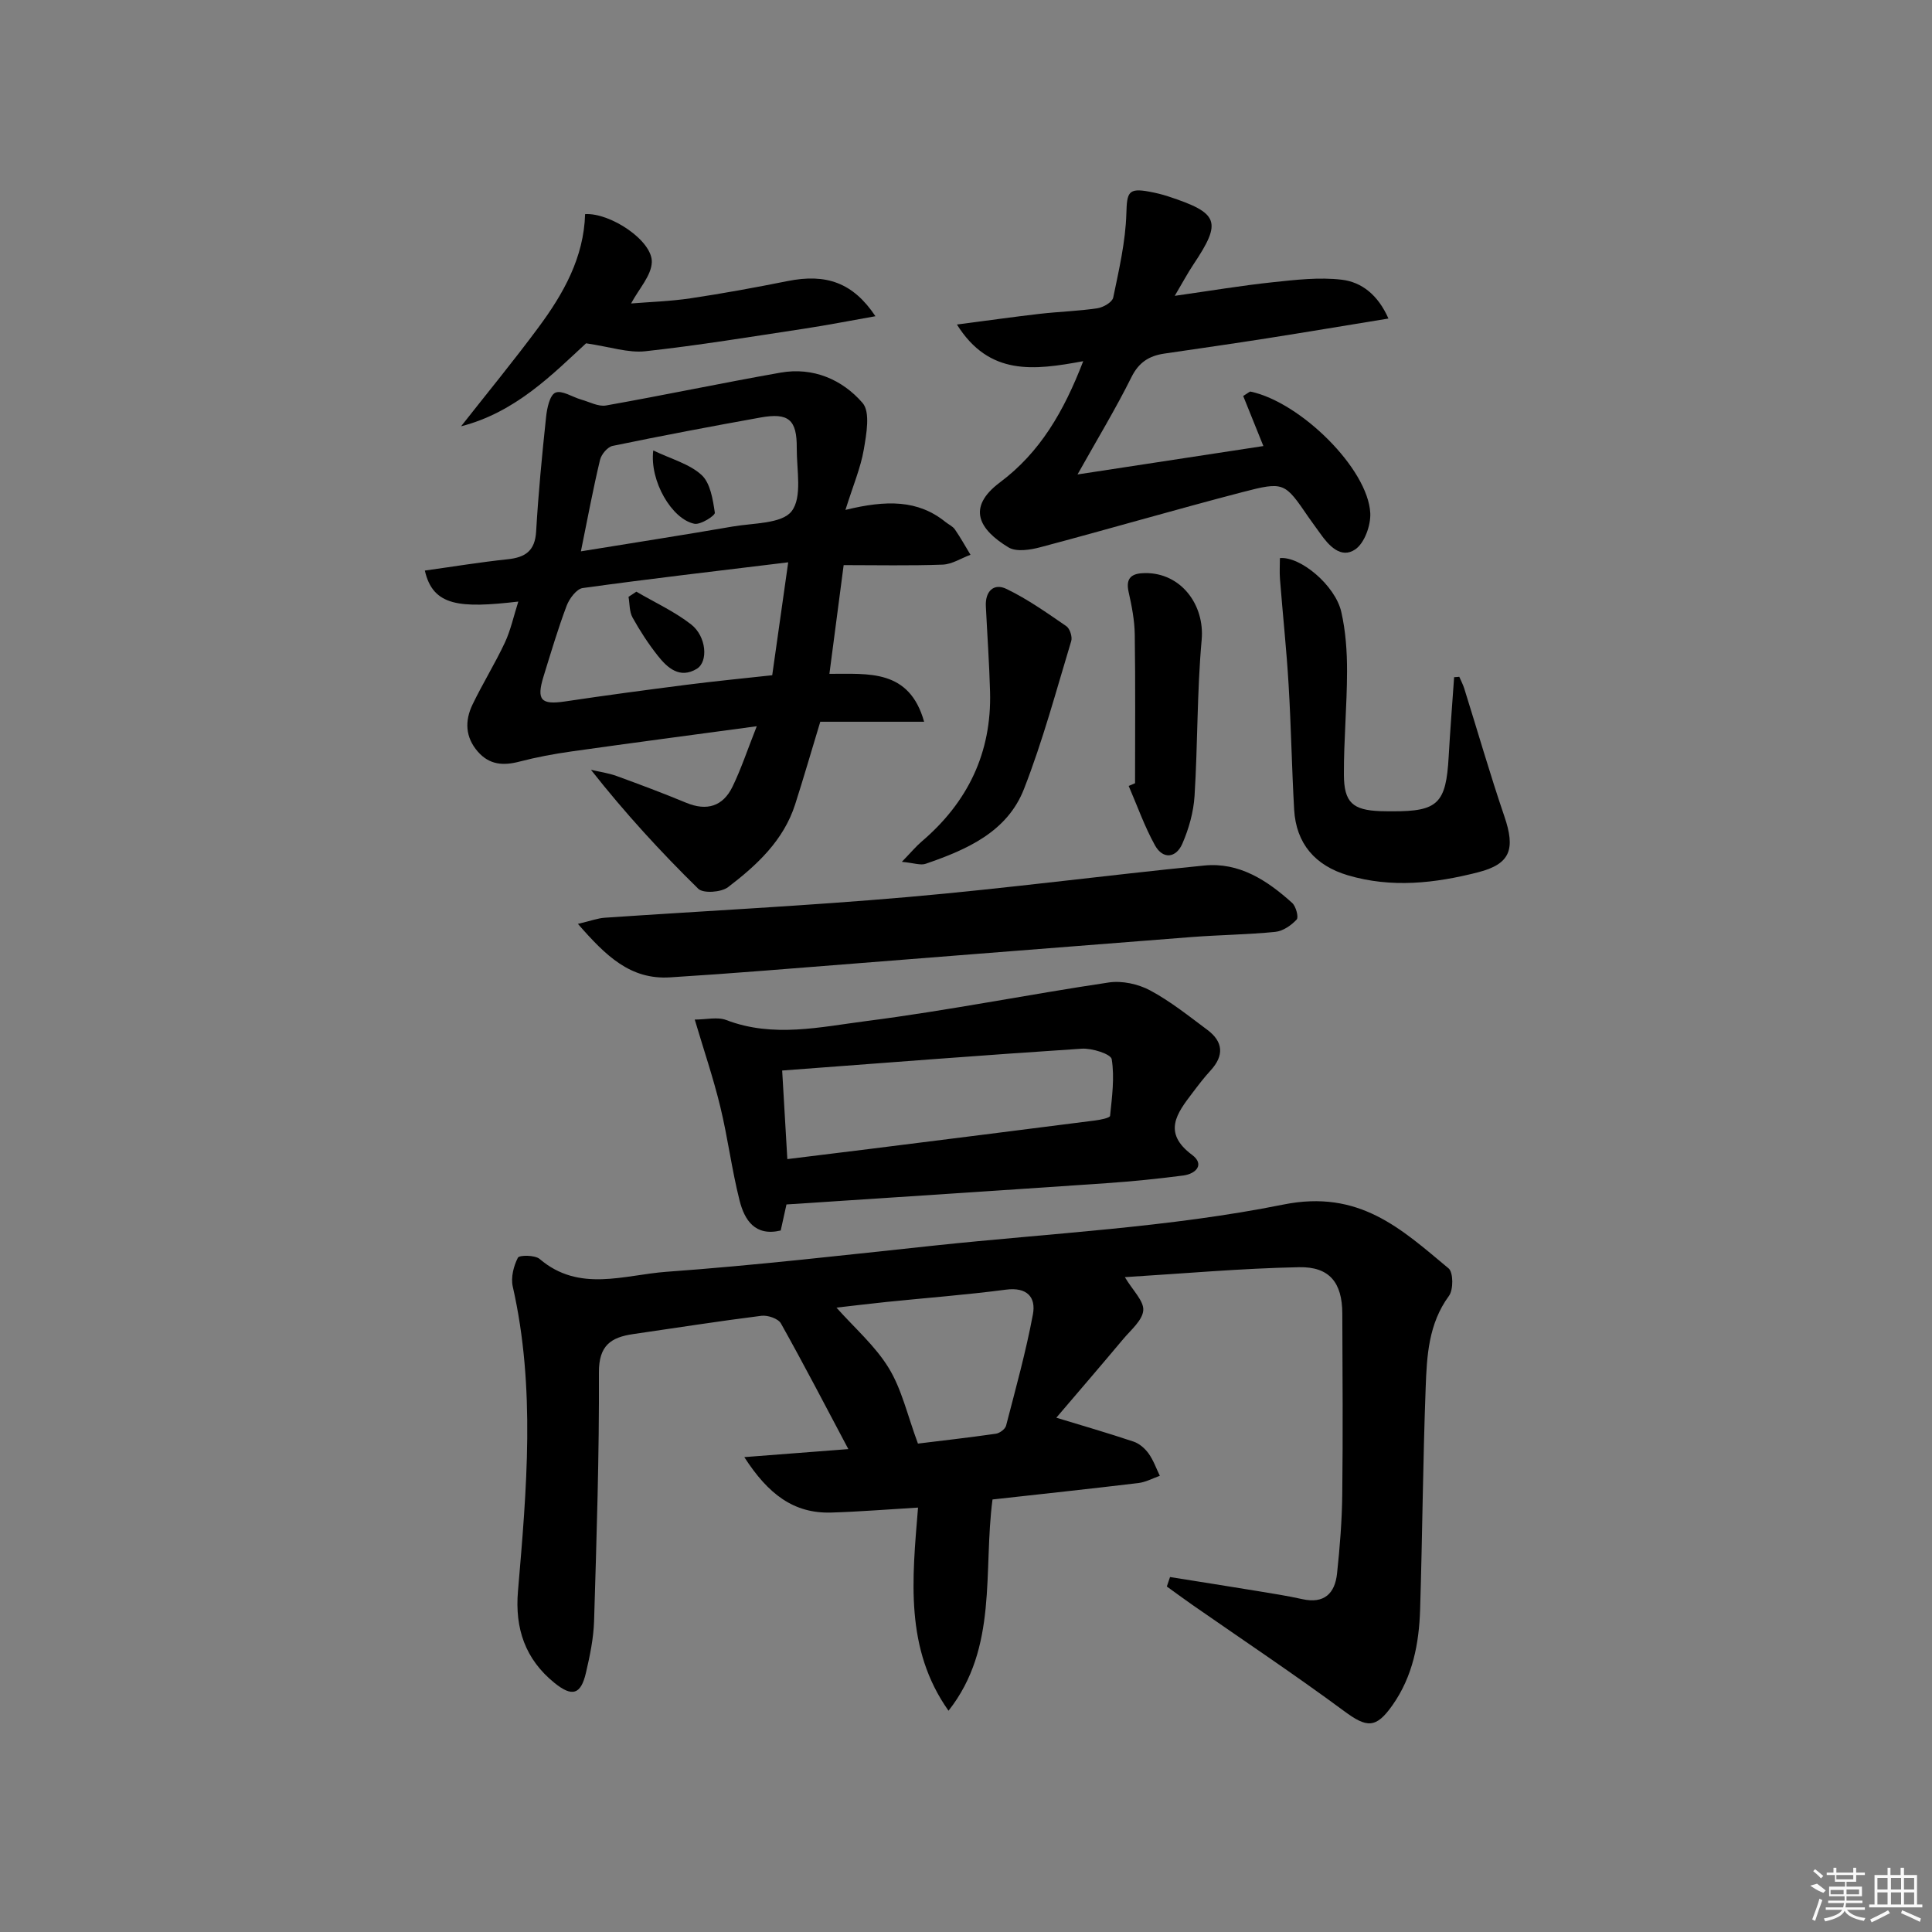 <svg enable-background="new 0 0 400 400" viewBox="0 0 400 400" xmlns="http://www.w3.org/2000/svg"><rect x="0" y="0" width="400" height="400" fill="#808080" stroke="none"/><path d="m154.1 301.68c8-.62 14.7-1.13 21.54-1.66-4.72-8.89-9.2-17.53-13.96-26.02-.56-1-2.73-1.74-4.02-1.58-8.88 1.11-17.72 2.51-26.58 3.79-4.6.67-7.11 2.36-7.08 7.94.08 17.14-.49 34.28-1 51.41-.11 3.61-.86 7.24-1.69 10.78-1.05 4.52-2.85 5.05-6.51 2.09-6.05-4.9-8.22-11.24-7.56-18.99 1.79-21.04 3.68-42.11-1.08-63.08-.42-1.86.17-4.22 1.06-5.96.29-.58 3.53-.57 4.5.25 8.19 7.01 17.54 3.29 26.28 2.66 18.55-1.34 37.04-3.48 55.54-5.44 24.1-2.56 48.5-3.72 72.17-8.48 15.72-3.16 24.38 5.03 34.2 13.21 1 .83 1.02 4.43.08 5.7-4.24 5.77-4.58 12.42-4.82 19-.57 15.3-.68 30.61-1.15 45.92-.22 7.04-1.52 13.86-5.72 19.82-3.43 4.88-5.32 4.7-10.02 1.22-10.27-7.59-20.91-14.68-31.4-21.98-1.78-1.24-3.53-2.54-5.3-3.81.22-.65.44-1.31.66-1.96 6.04.96 12.07 1.91 18.11 2.9 3.11.51 6.23 1 9.3 1.68 4.51 1 6.73-1.19 7.17-5.3.58-5.45 1.02-10.94 1.08-16.41.15-12.49.06-24.99.01-37.48-.03-6.3-2.62-9.67-8.96-9.54-11.93.24-23.85 1.31-36.06 2.06 1.67 2.8 3.97 4.94 3.81 6.88-.17 2.08-2.57 4.05-4.15 5.94-4.77 5.69-9.61 11.31-13.85 16.28 5.34 1.63 10.72 3.18 16.02 4.96 1.19.4 2.34 1.42 3.09 2.46.99 1.38 1.57 3.06 2.32 4.61-1.48.52-2.93 1.32-4.45 1.5-10.03 1.2-20.08 2.28-30.19 3.4-1.97 14.88 1.2 30.65-9.11 43.74-9.08-12.83-7.53-27.19-6.31-42.06-6.24.37-12.12.85-18.01 1.03-7.73.21-13.01-3.79-17.96-11.48zm35.95-2.8c4.64-.57 10.39-1.22 16.12-2.04.8-.11 1.95-.96 2.13-1.68 1.98-7.64 4.1-15.27 5.55-23.02.68-3.61-1.25-5.7-5.59-5.13-8.22 1.08-16.5 1.7-24.76 2.55-3.66.38-7.32.83-10.32 1.17 3.75 4.22 8.02 7.91 10.82 12.5 2.7 4.4 3.86 9.75 6.05 15.65z"/><path d="m175.04 105.57c8.49-2.07 15-2.11 20.71 2.5.65.52 1.5.89 1.95 1.54 1.17 1.69 2.16 3.49 3.23 5.25-1.92.71-3.83 1.97-5.77 2.04-6.78.25-13.58.1-20.49.1-.99 7.59-1.93 14.75-2.95 22.51 8.08.03 16.53-1.04 19.61 9.92-7.39 0-14.4 0-21.5 0-1.87 6.17-3.46 11.66-5.2 17.1-2.4 7.49-7.94 12.6-13.9 17.15-1.41 1.07-5.13 1.34-6.17.32-7.77-7.62-15.14-15.65-22.21-24.62 1.77.42 3.6.66 5.3 1.28 4.84 1.76 9.66 3.57 14.41 5.54 4.29 1.78 7.62.75 9.6-3.33 1.79-3.68 3.08-7.61 5.02-12.51-13.46 1.82-25.93 3.46-38.38 5.22-3.61.51-7.21 1.18-10.74 2.1-3.35.88-6.23.69-8.63-2.06-2.62-3-2.72-6.39-1.1-9.75 2.09-4.34 4.64-8.45 6.69-12.81 1.21-2.58 1.81-5.44 2.79-8.51-12.07 1.4-17.67 1-19.35-6.42 5.74-.8 11.43-1.74 17.15-2.34 3.65-.39 5.65-1.72 5.89-5.74.46-7.92 1.22-15.82 2.06-23.71.19-1.81.75-4.53 1.93-5.04 1.32-.58 3.52.91 5.35 1.43 1.7.48 3.54 1.5 5.13 1.22 12.07-2.14 24.06-4.67 36.13-6.8 6.73-1.19 12.78 1.42 16.98 6.27 1.65 1.9.8 6.45.26 9.65-.65 3.78-2.2 7.41-3.8 12.5zm-11.85 10.85c-14.98 1.83-28.79 3.42-42.55 5.33-1.27.18-2.75 2.17-3.31 3.63-1.81 4.8-3.27 9.74-4.79 14.65-1.52 4.93-.53 5.94 4.49 5.19 8.35-1.25 16.72-2.37 25.1-3.44 5.85-.75 11.73-1.32 17.75-1.98 1.1-7.74 2.11-14.91 3.31-23.38zm-42.92-2.27c10.94-1.78 21.2-3.37 31.43-5.14 4.26-.74 10.17-.54 12.2-3.17 2.24-2.91 1.03-8.58 1.06-13.05.05-5.91-1.69-7.39-7.5-6.35-10.23 1.84-20.45 3.77-30.63 5.88-1.05.22-2.33 1.75-2.6 2.89-1.42 5.93-2.54 11.94-3.96 18.94z"/><path d="m162.83 249.37c-.4 1.8-.78 3.55-1.19 5.39-5.31 1.27-7.49-2.15-8.51-6.17-1.63-6.42-2.44-13.04-4.01-19.48-1.43-5.9-3.4-11.68-5.28-18.02 2.38 0 4.71-.6 6.53.1 9.7 3.72 19.49 1.43 29.06.2 16.78-2.15 33.4-5.49 50.14-7.98 2.73-.41 6.07.32 8.53 1.63 4.22 2.26 8.02 5.31 11.88 8.19 3.29 2.46 3.49 5.32.66 8.4-1.35 1.47-2.56 3.06-3.76 4.65-3.22 4.22-6.25 8.22-.08 12.82 2.66 1.98.83 3.93-1.84 4.28-5.26.68-10.54 1.22-15.83 1.58-21.88 1.51-43.78 2.92-66.3 4.41zm-.89-27.73c.36 6.14.7 12.02 1.07 18.34 5.99-.74 11.39-1.39 16.79-2.07 15.65-1.96 31.31-3.93 46.95-5.93 1.1-.14 3.04-.53 3.08-.96.4-3.9.95-7.92.34-11.72-.17-1.08-4.09-2.32-6.21-2.18-20.37 1.33-40.73 2.93-62.02 4.52z"/><path d="m224.27 74.78c-10.2 1.88-19.45 3.1-26.15-7.59 6.24-.81 11.71-1.59 17.2-2.22 3.96-.45 7.96-.56 11.9-1.15 1.21-.18 3.06-1.26 3.26-2.21 1.19-5.75 2.55-11.57 2.72-17.4.13-4.35.35-5.36 4.79-4.52 1.3.24 2.59.55 3.84.96 10.56 3.46 11.2 5.21 5.25 14.11-1.18 1.77-2.18 3.65-3.86 6.49 7.46-1.06 13.88-2.14 20.33-2.82 4.72-.5 9.57-1.07 14.24-.52 4.13.49 7.52 3.15 9.67 8.04-8.72 1.42-16.97 2.81-25.24 4.11-7.05 1.11-14.12 2.11-21.18 3.15-3.11.46-5.26 1.79-6.79 4.88-3.24 6.52-7.03 12.77-11.16 20.14 13.28-2.03 25.85-3.95 38.48-5.88-1.37-3.4-2.81-6.96-4.18-10.37 1.02-.61 1.32-.95 1.55-.9 10.36 2.22 24.28 15.97 24.76 25.14.13 2.54-1.2 6.25-3.13 7.54-2.94 1.98-5.46-.78-7.27-3.36-.76-1.09-1.58-2.14-2.33-3.24-5-7.3-5.06-7.53-13.82-5.25-13.96 3.64-27.82 7.69-41.77 11.39-2.1.56-4.98 1.01-6.6.02-5.96-3.62-8.79-8.17-1.75-13.45 8.31-6.21 13.22-14.67 17.24-25.09z"/><path d="m119.65 191.28c2.71-.64 4.1-1.17 5.51-1.27 20.9-1.43 41.83-2.46 62.7-4.28 20.51-1.79 40.95-4.49 61.44-6.53 7.29-.73 13.07 3.09 18.23 7.74.78.71 1.38 2.95.93 3.44-1.12 1.21-2.83 2.39-4.41 2.55-5.78.58-11.61.63-17.41 1.08-29.49 2.29-58.98 4.64-88.47 6.96-6.47.51-12.94.97-19.41 1.38-8.26.53-13.32-4.44-19.11-11.07z"/><path d="m302.13 140.12c.34.8.76 1.58 1.02 2.4 2.77 8.84 5.33 17.75 8.32 26.52 2.29 6.72 1.3 9.84-5.46 11.56-8.88 2.27-17.9 3.31-26.98.61-6.73-2-10.69-6.55-11.09-13.59-.49-8.62-.63-17.26-1.15-25.88-.43-7.27-1.21-14.52-1.78-21.79-.12-1.47-.02-2.95-.02-4.4 4.23-.41 11.46 5.65 12.71 11.14.91 3.99 1.2 8.2 1.19 12.31-.01 7.13-.68 14.26-.65 21.39.02 5.79 1.85 7.33 7.54 7.55.83.03 1.66.02 2.5.03 9.42.04 11.11-1.64 11.65-11.28.31-5.5.75-10.99 1.13-16.49.36-.01.71-.04 1.07-.08z"/><path d="m95.46 88.26c5.36-6.82 10.88-13.53 16.04-20.5 5.17-6.97 9.38-14.45 9.64-23.43 5.24-.31 13.98 5.52 13.81 9.96-.1 2.79-2.66 5.49-4.29 8.54 3.78-.31 8.08-.44 12.31-1.07 6.71-1 13.4-2.23 20.05-3.56 8.05-1.62 13.59.32 18.23 7.27-5.12.9-9.89 1.84-14.68 2.57-10.97 1.66-21.93 3.47-32.95 4.68-3.56.39-7.31-.92-12.28-1.64-6.86 6.32-14.58 14.29-25.88 17.18z"/><path d="m186.72 178.43c1.95-2.01 2.94-3.21 4.1-4.2 9.55-8.14 14.51-18.39 14.16-31.02-.16-5.9-.58-11.79-.87-17.69-.16-3.08 1.63-4.85 4.24-3.6 4.37 2.1 8.4 4.96 12.42 7.72.73.5 1.28 2.2 1.02 3.07-3.11 10.27-5.89 20.68-9.79 30.65-3.48 8.91-11.86 12.55-20.33 15.47-1.04.38-2.4-.15-4.95-.4z"/><path d="m235 162.16c0-10.26.09-20.52-.06-30.78-.04-2.94-.62-5.92-1.27-8.81-.7-3.1.83-3.89 3.42-3.92 7.4-.07 12.36 6.54 11.7 13.84-.97 10.72-.8 21.53-1.47 32.28-.21 3.36-1.18 6.81-2.53 9.91-1.29 2.96-4.01 3.32-5.67.33-2.16-3.9-3.66-8.17-5.44-12.29.44-.19.88-.38 1.32-.56z"/><path d="m131.75 122.5c3.81 2.23 7.9 4.1 11.35 6.79 3.17 2.48 3.58 7.73 1.15 9.19-3.5 2.1-6.05-.17-8.07-2.73-1.95-2.47-3.69-5.14-5.22-7.9-.67-1.21-.58-2.84-.83-4.28.55-.35 1.09-.71 1.62-1.07z"/><path d="m135.25 93.26c3.75 1.8 7.48 2.77 10 5.08 1.83 1.68 2.34 5.08 2.75 7.81.09.59-2.94 2.54-4.23 2.29-4.66-.93-9.31-8.86-8.52-15.18z"/><g fill="#fafafa"><path d="m374.8 390.4 1.4-.4c.7.5 1.3 1 1.8 1.4l-.5.5c-1.5-.6-2.1-1.1-2.7-1.5zm1 7.3-.6-.3c.5-1.4 1.1-2.8 1.5-4.3.2.1.4.2.6.3-.5 1.3-1 2.8-1.5 4.3zm-.4-10.3.4-.4c.4.3 1 .8 1.7 1.4l-.5.5c-.4-.5-1-1-1.6-1.5zm2.5.3h1.7v-1h.6v1h3.5v-1h.6v1h1.8v.5h-1.8v1.4h-2v1h3.2v2h-3.2v.9h3.3v.5h-3.4c0 .3-.1.6-.1.9h4v.5h-3.7c.7.9 1.9 1.5 3.8 1.7-.1.2-.2.4-.3.6-2.1-.4-3.5-1.1-4-2.1-.4 1-1.8 1.7-4 2.2-.1-.2-.2-.4-.3-.6 2.1-.4 3.4-1 3.8-1.8h-3.4v-.5h3.6c.1-.3.1-.6.2-.9h-3.3v-.5h3.4c0-.3 0-.6 0-.9h-3.2v-2h3.3v-1h-2.1v-1.4h-1.7v-.5zm1.1 3.5v1h2.7c0-.3 0-.4 0-.4 0-.1 0-.2 0-.2 0-.1 0-.2 0-.3h-2.7zm1.2-3v.9h3.5v-.9zm4.7 3h-2.6v.6.4h2.6z"/><path d="m393.6 386.7h.6v1.5h2.7v6.1h1.1v.6h-11v-.6h1.1v-6.1h2.7v-1.5h.6v1.5h2.1v-1.5zm-2.7 8.8.4.6c-1.2.6-2.5 1.3-3.8 1.9-.1-.2-.2-.4-.3-.6 1.2-.6 2.5-1.2 3.7-1.9zm-2.2-6.7v2.4h2.1v-2.4zm0 3v2.5h2.1v-2.5zm2.8-3v2.4h2.1v-2.4zm0 3v2.5h2.1v-2.5zm6 6.1c-1.4-.7-2.7-1.3-3.9-1.8l.2-.6c1.5.6 2.7 1.2 3.9 1.7zm-1.2-9.1h-2.1v2.4h2.1zm-2.1 3v2.5h2.1v-2.5z"/></g></svg>